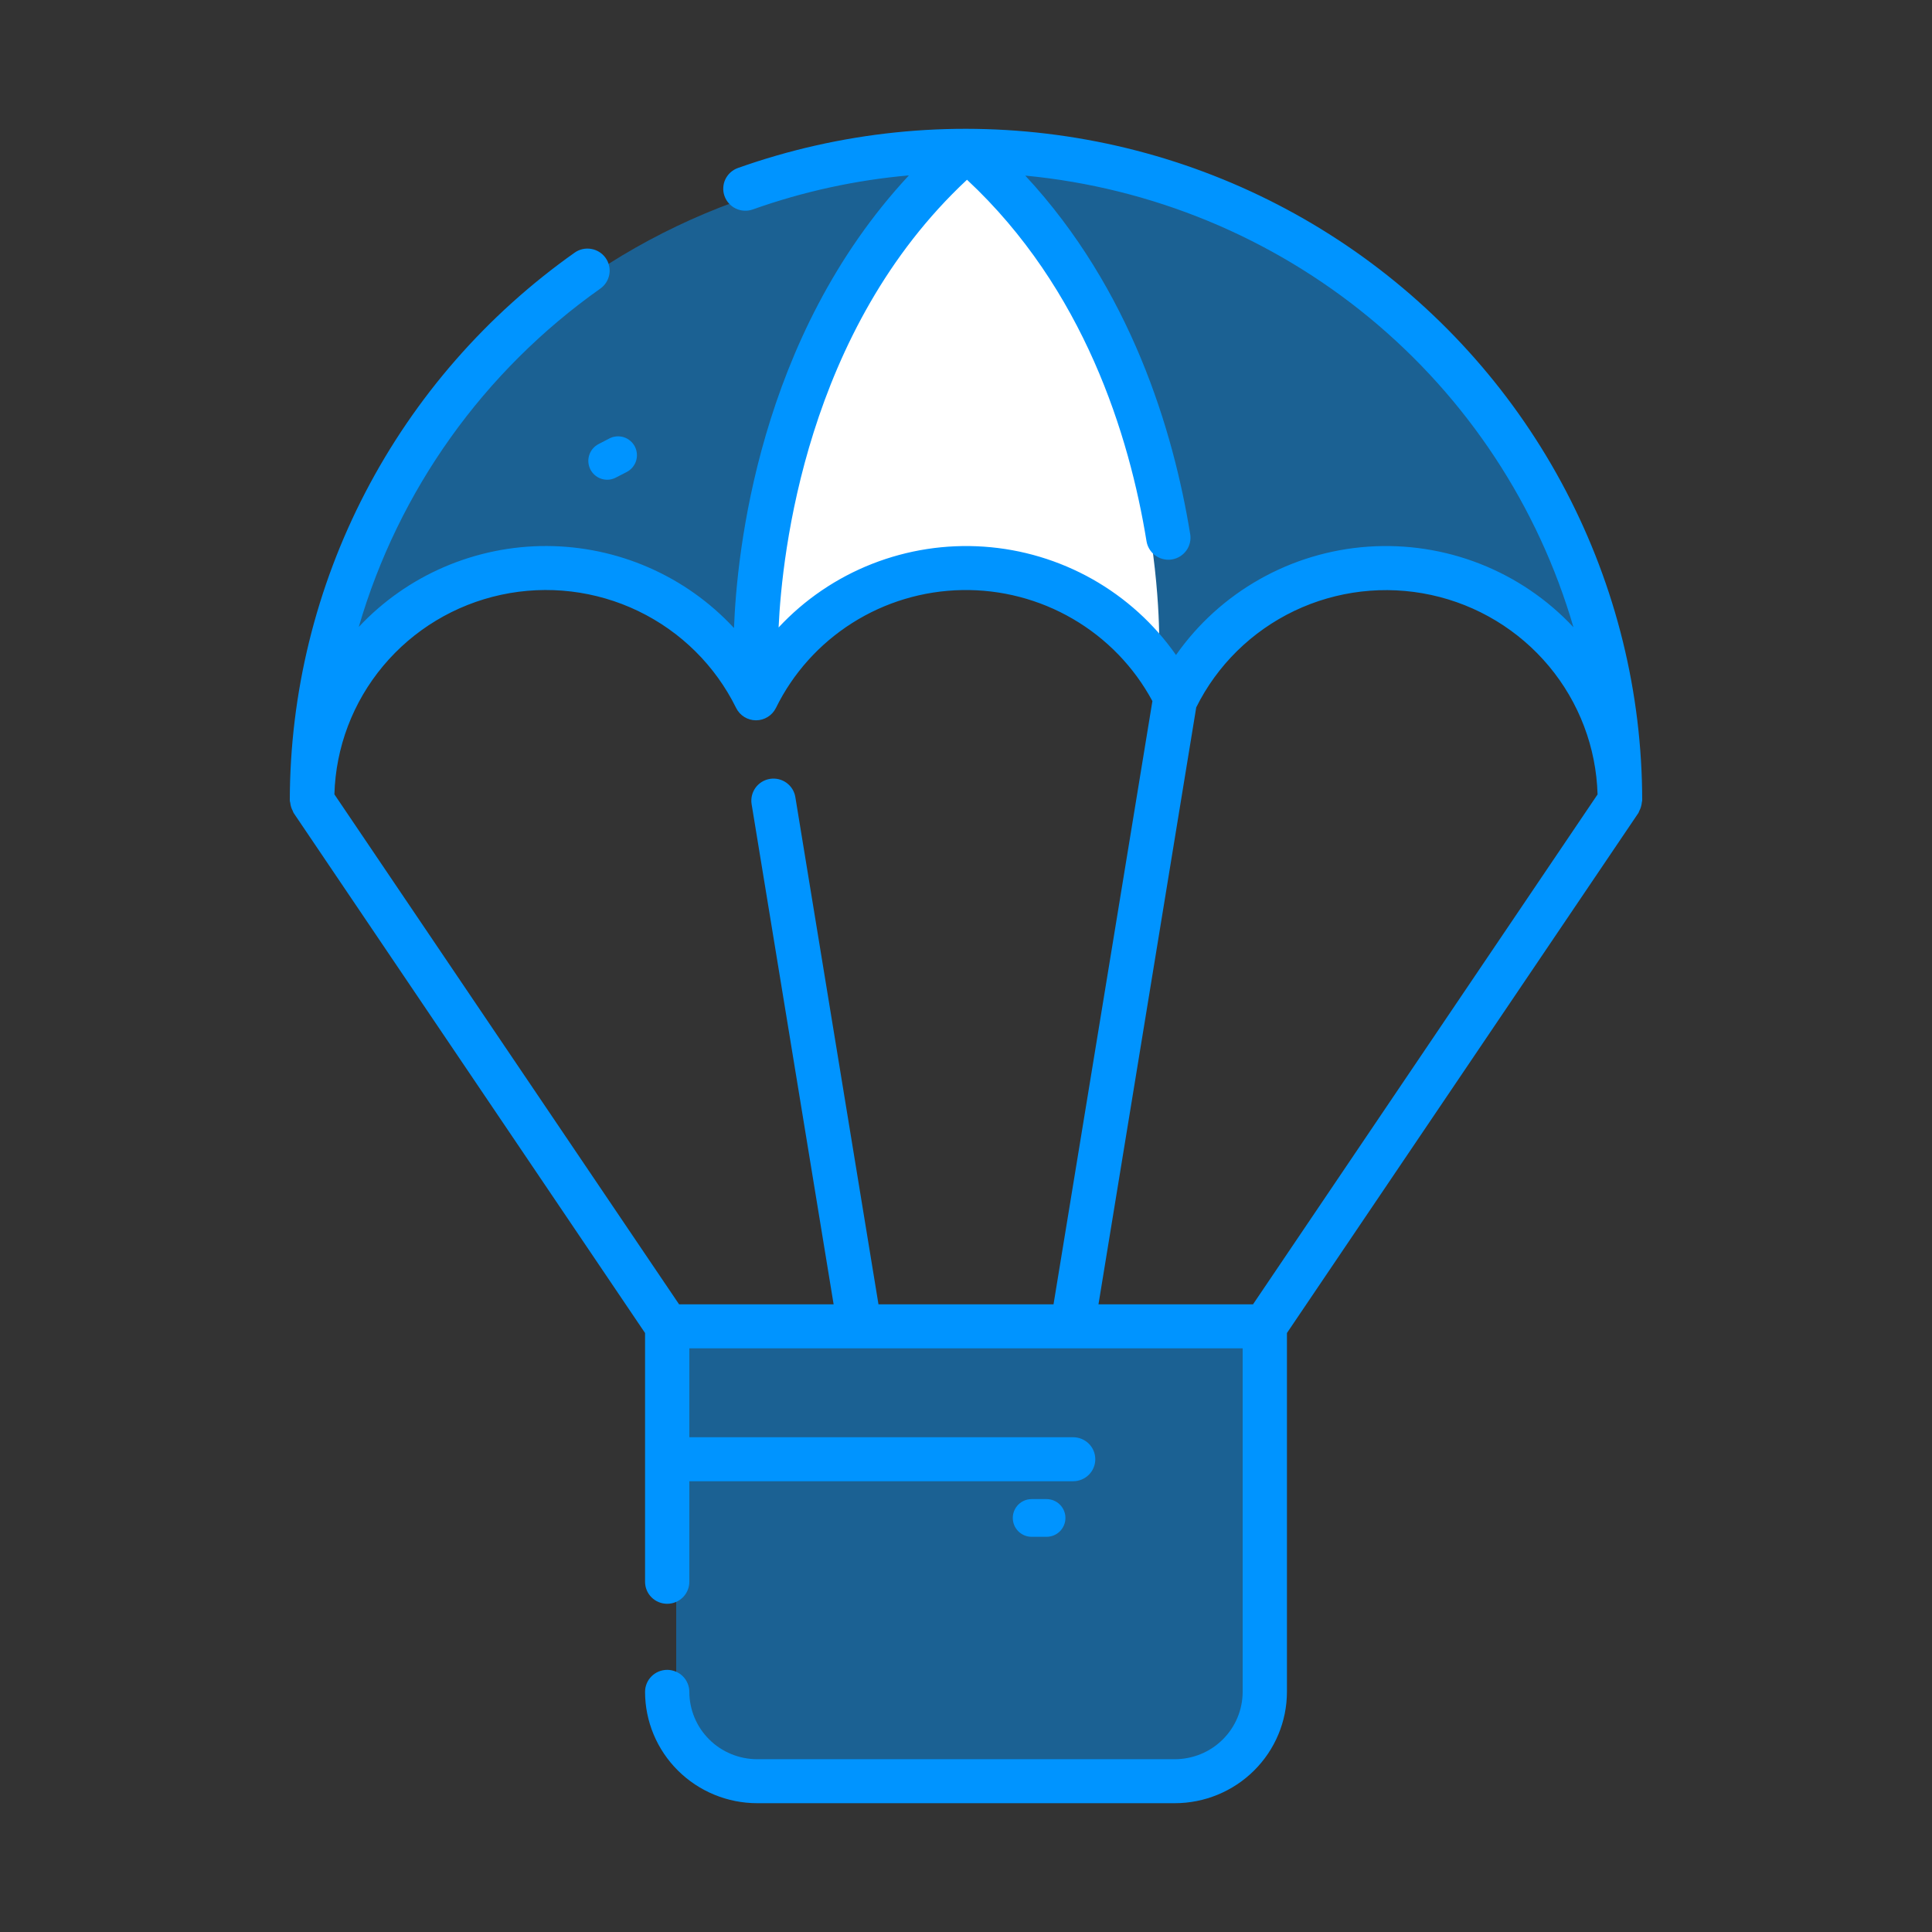 <svg width="60" height="60" viewBox="0 0 60 60" fill="none" xmlns="http://www.w3.org/2000/svg">
<rect x="0" y="0" width="60" height="60" fill="#333333" stroke="none"/>
<path d="M17.158 17.2C18.496 17.2 19.807 17.557 20.942 18.23C22.077 18.903 22.991 19.865 23.579 21.006C24.167 19.865 25.08 18.903 26.215 18.23C27.351 17.557 28.662 17.2 30 17.2C31.338 17.2 32.649 17.557 33.784 18.23C34.919 18.903 35.833 19.865 36.421 21.006C37.131 19.626 38.313 18.515 39.774 17.854C41.235 17.194 42.888 17.024 44.464 17.371C46.04 17.719 47.445 18.563 48.45 19.767C49.456 20.971 50.002 22.463 50 24C50 18.961 47.893 14.128 44.142 10.565C40.391 7.002 35.304 5 30 5C24.696 5 19.609 7.002 15.858 10.565C12.107 14.128 10 18.961 10 24C10 23.107 10.185 22.223 10.545 21.398C10.904 20.573 11.432 19.823 12.096 19.191C12.761 18.56 13.55 18.059 14.419 17.717C15.287 17.375 16.218 17.2 17.158 17.2Z" fill="#0095FF" fill-opacity="0.47"/>
<path d="M21 41H39V52.25C39 52.979 38.715 53.679 38.207 54.195C37.699 54.71 37.01 55 36.291 55H23.709C22.991 55 22.302 54.71 21.794 54.195C21.286 53.679 21 52.979 21 52.25V41H21Z" fill="#0095FF" fill-opacity="0.47"/>
<path d="M24.001 20H24.846C25.467 19.207 26.249 18.569 27.135 18.13C28.021 17.691 28.989 17.464 29.97 17.464C30.95 17.464 31.918 17.691 32.804 18.13C33.691 18.569 34.472 19.207 35.093 20H35.999C35.999 20 36.235 10.648 30.03 5C30.01 5 29.99 5 29.97 5C23.762 10.646 24.001 20 24.001 20Z" fill="white"/>
<path d="M18.856 14.899C18.952 14.899 19.047 14.875 19.132 14.829C19.24 14.772 19.349 14.716 19.46 14.66C19.598 14.59 19.703 14.467 19.752 14.32C19.8 14.172 19.788 14.011 19.718 13.872C19.648 13.734 19.525 13.629 19.378 13.58C19.23 13.532 19.069 13.544 18.93 13.614C18.814 13.673 18.698 13.733 18.582 13.795C18.467 13.856 18.375 13.955 18.322 14.074C18.268 14.194 18.257 14.328 18.289 14.455C18.32 14.582 18.394 14.694 18.497 14.775C18.6 14.855 18.727 14.899 18.858 14.898L18.856 14.899Z" fill="#0094FF"/>
<path d="M50.987 24.925C50.987 24.903 51 24.885 51 24.863C50.998 21.518 50.187 18.224 48.635 15.255C47.084 12.287 44.837 9.733 42.085 7.807C39.332 5.882 36.155 4.641 32.819 4.191C29.483 3.74 26.087 4.092 22.917 5.217C22.832 5.247 22.754 5.294 22.687 5.354C22.62 5.414 22.566 5.487 22.527 5.568C22.488 5.649 22.466 5.737 22.462 5.827C22.457 5.916 22.47 6.006 22.501 6.09C22.531 6.175 22.578 6.253 22.639 6.319C22.699 6.386 22.773 6.44 22.854 6.478C22.936 6.517 23.024 6.539 23.115 6.543C23.205 6.548 23.295 6.534 23.38 6.504C24.944 5.948 26.573 5.593 28.227 5.447C23.54 10.478 22.88 17.214 22.795 19.504C22.054 18.704 21.155 18.065 20.153 17.627C19.152 17.188 18.07 16.961 16.976 16.957C15.882 16.954 14.799 17.176 13.795 17.608C12.791 18.04 11.888 18.674 11.142 19.47C12.377 15.227 15.021 11.524 18.643 8.963C18.792 8.858 18.893 8.698 18.924 8.519C18.954 8.34 18.912 8.156 18.806 8.008C18.7 7.86 18.539 7.76 18.359 7.73C18.179 7.699 17.994 7.741 17.845 7.847C15.113 9.778 12.886 12.33 11.347 15.29C9.808 18.25 9.004 21.532 9 24.863C9 24.885 9.01 24.904 9.013 24.925C9.022 25.017 9.049 25.105 9.093 25.186C9.103 25.205 9.105 25.226 9.117 25.244L20.033 41.398V49.124C20.033 49.305 20.105 49.479 20.234 49.607C20.363 49.735 20.538 49.807 20.72 49.807C20.903 49.807 21.078 49.735 21.207 49.607C21.335 49.479 21.408 49.305 21.408 49.124V46.001H33.328C33.51 46.001 33.685 45.929 33.814 45.801C33.943 45.673 34.015 45.499 34.015 45.318C34.015 45.137 33.943 44.963 33.814 44.835C33.685 44.707 33.51 44.635 33.328 44.635H21.408V41.874H38.592V52.542C38.591 53.097 38.369 53.629 37.974 54.021C37.58 54.413 37.044 54.633 36.486 54.634H23.514C22.956 54.633 22.42 54.413 22.026 54.021C21.631 53.629 21.409 53.097 21.408 52.542C21.408 52.361 21.335 52.188 21.207 52.059C21.078 51.931 20.903 51.859 20.72 51.859C20.538 51.859 20.363 51.931 20.234 52.059C20.105 52.188 20.033 52.361 20.033 52.542C20.034 53.459 20.401 54.338 21.054 54.986C21.706 55.634 22.591 55.999 23.514 56H36.486C37.409 55.999 38.294 55.634 38.946 54.986C39.599 54.338 39.966 53.459 39.967 52.542V41.398L50.883 25.246C50.895 25.228 50.897 25.207 50.908 25.188C50.951 25.107 50.978 25.018 50.988 24.927L50.987 24.925ZM48.865 19.479C48.057 18.615 47.065 17.942 45.961 17.509C44.857 17.076 43.67 16.895 42.486 16.977C41.302 17.06 40.152 17.405 39.12 17.988C38.088 18.57 37.2 19.374 36.522 20.342C35.845 19.374 34.957 18.569 33.925 17.986C32.892 17.404 31.742 17.059 30.558 16.977C29.373 16.895 28.186 17.078 27.082 17.512C25.978 17.946 24.987 18.62 24.18 19.486C24.286 17.187 25.032 10.245 30.031 5.582C33.664 8.967 35.073 13.522 35.606 16.808C35.632 16.968 35.715 17.114 35.839 17.219C35.963 17.324 36.121 17.382 36.284 17.383C36.321 17.383 36.357 17.38 36.394 17.374C36.574 17.345 36.735 17.246 36.842 17.099C36.948 16.953 36.992 16.77 36.963 16.591C36.439 13.363 35.115 8.977 31.841 5.454C35.767 5.828 39.489 7.364 42.525 9.865C45.56 12.366 47.769 15.716 48.865 19.479ZM21.09 40.508L10.385 24.669C10.426 23.209 10.959 21.805 11.898 20.682C12.837 19.558 14.129 18.78 15.565 18.471C17.002 18.162 18.502 18.341 19.824 18.978C21.147 19.616 22.216 20.675 22.862 21.988C22.918 22.102 23.006 22.199 23.115 22.266C23.224 22.334 23.35 22.37 23.479 22.37C23.607 22.37 23.733 22.334 23.842 22.266C23.951 22.199 24.039 22.102 24.096 21.988C24.626 20.907 25.447 19.994 26.467 19.347C27.487 18.701 28.667 18.347 29.877 18.325C31.086 18.303 32.279 18.613 33.322 19.222C34.365 19.83 35.219 20.713 35.789 21.773L32.718 40.508H27.282L24.7 24.754C24.671 24.575 24.571 24.415 24.423 24.309C24.275 24.203 24.091 24.16 23.911 24.189C23.731 24.218 23.57 24.317 23.463 24.464C23.357 24.611 23.313 24.794 23.342 24.973L25.889 40.507L21.09 40.508ZM34.114 40.508L37.15 21.968C37.799 20.66 38.871 19.606 40.193 18.973C41.515 18.341 43.013 18.166 44.447 18.477C45.881 18.788 47.168 19.567 48.105 20.69C49.041 21.813 49.573 23.215 49.614 24.672L38.913 40.508H34.114Z" fill="#0094FF"/>
<path d="M32.502 47.727C32.657 47.727 32.806 47.666 32.916 47.556C33.026 47.446 33.088 47.297 33.088 47.141C33.088 46.986 33.026 46.837 32.916 46.727C32.806 46.617 32.657 46.556 32.502 46.556H32.039C31.884 46.556 31.735 46.617 31.625 46.727C31.515 46.837 31.453 46.986 31.453 47.141C31.453 47.297 31.515 47.446 31.625 47.556C31.735 47.666 31.884 47.727 32.039 47.727H32.502Z" fill="#0094FF"/>
</svg>
